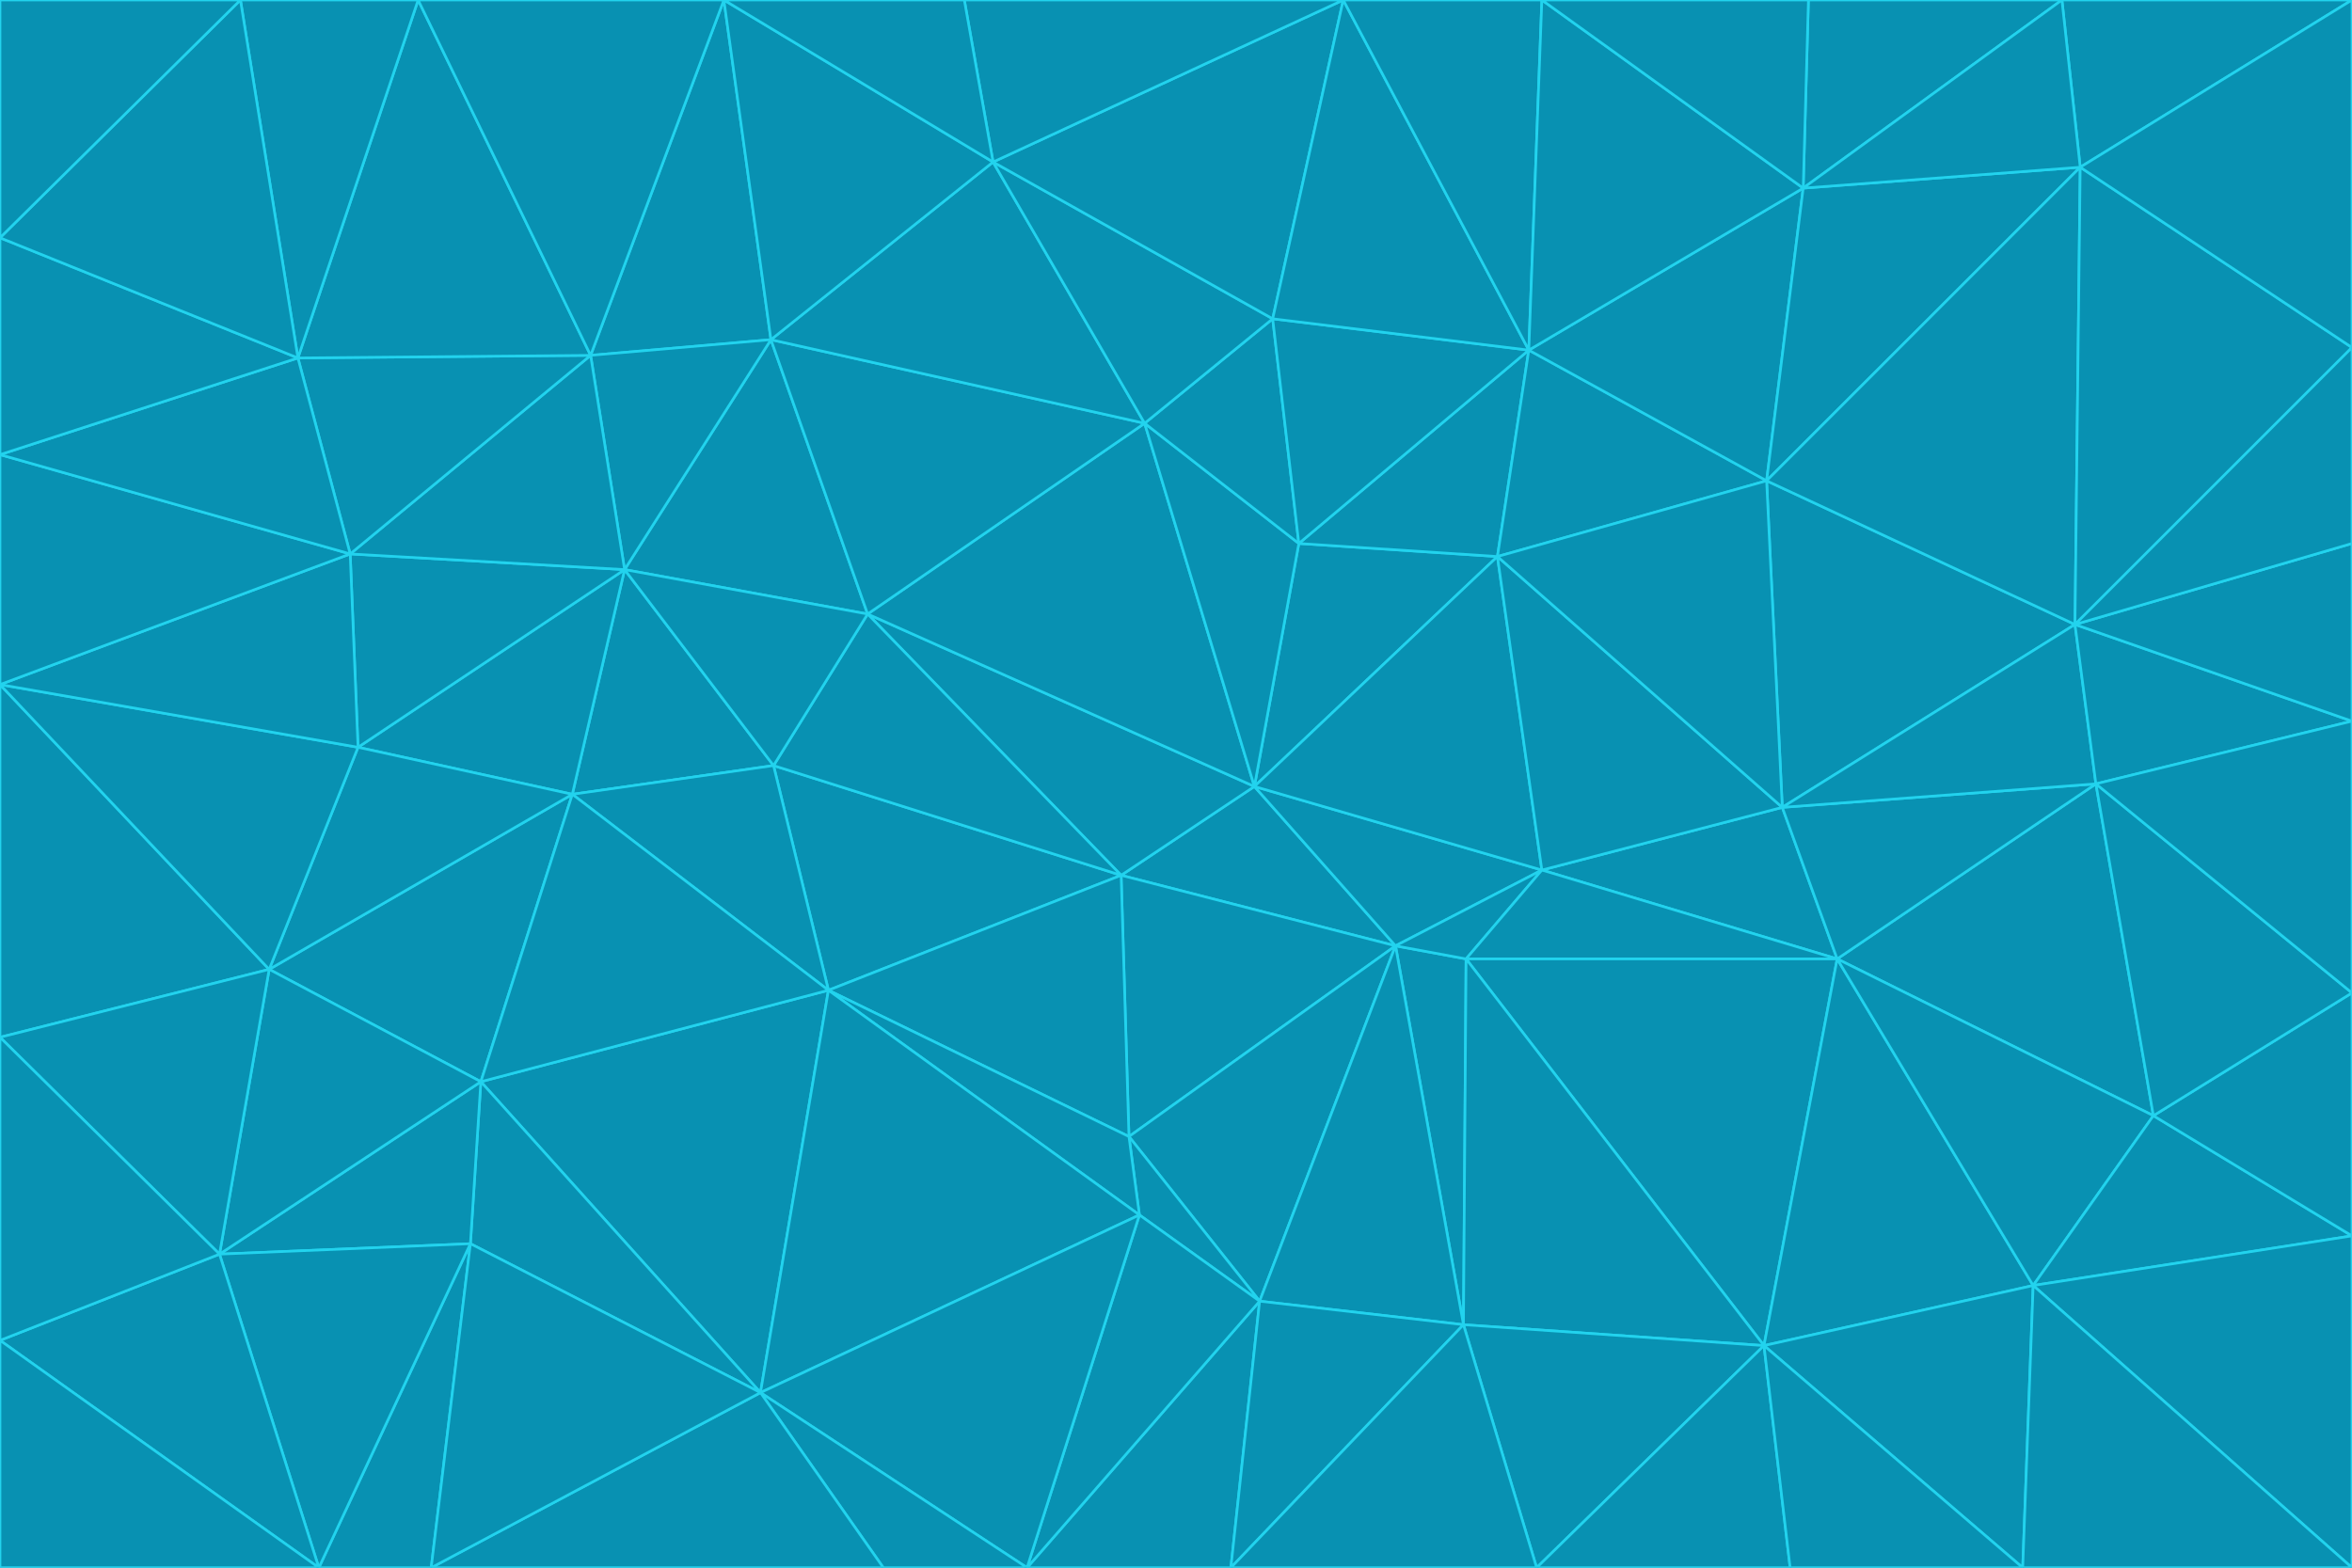 <svg id="visual" viewBox="0 0 900 600" width="900" height="600" xmlns="http://www.w3.org/2000/svg" xmlns:xlink="http://www.w3.org/1999/xlink" version="1.1"><g stroke-width="1" stroke-linejoin="bevel"><path d="M480 301L429 335L534 362Z" fill="#0891b2" stroke="#22d3ee"></path><path d="M534 362L590 333L480 301Z" fill="#0891b2" stroke="#22d3ee"></path><path d="M429 335L432 435L534 362Z" fill="#0891b2" stroke="#22d3ee"></path><path d="M534 362L560 507L561 367Z" fill="#0891b2" stroke="#22d3ee"></path><path d="M561 367L590 333L534 362Z" fill="#0891b2" stroke="#22d3ee"></path><path d="M432 435L482 498L534 362Z" fill="#0891b2" stroke="#22d3ee"></path><path d="M436 465L482 498L432 435Z" fill="#0891b2" stroke="#22d3ee"></path><path d="M703 367L682 309L590 333Z" fill="#0891b2" stroke="#22d3ee"></path><path d="M573 213L497 208L480 301Z" fill="#0891b2" stroke="#22d3ee"></path><path d="M480 301L332 235L429 335Z" fill="#0891b2" stroke="#22d3ee"></path><path d="M296 293L317 379L429 335Z" fill="#0891b2" stroke="#22d3ee"></path><path d="M429 335L317 379L432 435Z" fill="#0891b2" stroke="#22d3ee"></path><path d="M432 435L317 379L436 465Z" fill="#0891b2" stroke="#22d3ee"></path><path d="M590 333L573 213L480 301Z" fill="#0891b2" stroke="#22d3ee"></path><path d="M482 498L560 507L534 362Z" fill="#0891b2" stroke="#22d3ee"></path><path d="M438 162L332 235L480 301Z" fill="#0891b2" stroke="#22d3ee"></path><path d="M332 235L296 293L429 335Z" fill="#0891b2" stroke="#22d3ee"></path><path d="M497 208L438 162L480 301Z" fill="#0891b2" stroke="#22d3ee"></path><path d="M487 122L438 162L497 208Z" fill="#0891b2" stroke="#22d3ee"></path><path d="M703 367L590 333L561 367Z" fill="#0891b2" stroke="#22d3ee"></path><path d="M590 333L682 309L573 213Z" fill="#0891b2" stroke="#22d3ee"></path><path d="M675 515L703 367L561 367Z" fill="#0891b2" stroke="#22d3ee"></path><path d="M585 134L497 208L573 213Z" fill="#0891b2" stroke="#22d3ee"></path><path d="M585 134L487 122L497 208Z" fill="#0891b2" stroke="#22d3ee"></path><path d="M295 130L239 218L332 235Z" fill="#0891b2" stroke="#22d3ee"></path><path d="M393 600L471 600L482 498Z" fill="#0891b2" stroke="#22d3ee"></path><path d="M482 498L471 600L560 507Z" fill="#0891b2" stroke="#22d3ee"></path><path d="M560 507L675 515L561 367Z" fill="#0891b2" stroke="#22d3ee"></path><path d="M393 600L482 498L436 465Z" fill="#0891b2" stroke="#22d3ee"></path><path d="M676 184L585 134L573 213Z" fill="#0891b2" stroke="#22d3ee"></path><path d="M588 600L675 515L560 507Z" fill="#0891b2" stroke="#22d3ee"></path><path d="M184 414L291 533L317 379Z" fill="#0891b2" stroke="#22d3ee"></path><path d="M317 379L291 533L436 465Z" fill="#0891b2" stroke="#22d3ee"></path><path d="M291 533L393 600L436 465Z" fill="#0891b2" stroke="#22d3ee"></path><path d="M794 239L676 184L682 309Z" fill="#0891b2" stroke="#22d3ee"></path><path d="M682 309L676 184L573 213Z" fill="#0891b2" stroke="#22d3ee"></path><path d="M239 218L219 304L296 293Z" fill="#0891b2" stroke="#22d3ee"></path><path d="M296 293L219 304L317 379Z" fill="#0891b2" stroke="#22d3ee"></path><path d="M239 218L296 293L332 235Z" fill="#0891b2" stroke="#22d3ee"></path><path d="M471 600L588 600L560 507Z" fill="#0891b2" stroke="#22d3ee"></path><path d="M295 130L332 235L438 162Z" fill="#0891b2" stroke="#22d3ee"></path><path d="M291 533L338 600L393 600Z" fill="#0891b2" stroke="#22d3ee"></path><path d="M380 62L295 130L438 162Z" fill="#0891b2" stroke="#22d3ee"></path><path d="M103 371L184 414L219 304Z" fill="#0891b2" stroke="#22d3ee"></path><path d="M219 304L184 414L317 379Z" fill="#0891b2" stroke="#22d3ee"></path><path d="M291 533L165 600L338 600Z" fill="#0891b2" stroke="#22d3ee"></path><path d="M487 122L380 62L438 162Z" fill="#0891b2" stroke="#22d3ee"></path><path d="M514 0L380 62L487 122Z" fill="#0891b2" stroke="#22d3ee"></path><path d="M588 600L685 600L675 515Z" fill="#0891b2" stroke="#22d3ee"></path><path d="M824 427L802 300L703 367Z" fill="#0891b2" stroke="#22d3ee"></path><path d="M184 414L180 476L291 533Z" fill="#0891b2" stroke="#22d3ee"></path><path d="M778 492L703 367L675 515Z" fill="#0891b2" stroke="#22d3ee"></path><path d="M703 367L802 300L682 309Z" fill="#0891b2" stroke="#22d3ee"></path><path d="M774 600L778 492L675 515Z" fill="#0891b2" stroke="#22d3ee"></path><path d="M802 300L794 239L682 309Z" fill="#0891b2" stroke="#22d3ee"></path><path d="M676 184L690 72L585 134Z" fill="#0891b2" stroke="#22d3ee"></path><path d="M277 0L226 136L295 130Z" fill="#0891b2" stroke="#22d3ee"></path><path d="M295 130L226 136L239 218Z" fill="#0891b2" stroke="#22d3ee"></path><path d="M239 218L137 286L219 304Z" fill="#0891b2" stroke="#22d3ee"></path><path d="M134 212L137 286L239 218Z" fill="#0891b2" stroke="#22d3ee"></path><path d="M184 414L84 480L180 476Z" fill="#0891b2" stroke="#22d3ee"></path><path d="M778 492L824 427L703 367Z" fill="#0891b2" stroke="#22d3ee"></path><path d="M802 300L900 276L794 239Z" fill="#0891b2" stroke="#22d3ee"></path><path d="M796 64L690 72L676 184Z" fill="#0891b2" stroke="#22d3ee"></path><path d="M585 134L514 0L487 122Z" fill="#0891b2" stroke="#22d3ee"></path><path d="M590 0L514 0L585 134Z" fill="#0891b2" stroke="#22d3ee"></path><path d="M690 72L590 0L585 134Z" fill="#0891b2" stroke="#22d3ee"></path><path d="M380 62L277 0L295 130Z" fill="#0891b2" stroke="#22d3ee"></path><path d="M514 0L369 0L380 62Z" fill="#0891b2" stroke="#22d3ee"></path><path d="M226 136L134 212L239 218Z" fill="#0891b2" stroke="#22d3ee"></path><path d="M114 137L134 212L226 136Z" fill="#0891b2" stroke="#22d3ee"></path><path d="M0 397L103 371L0 262Z" fill="#0891b2" stroke="#22d3ee"></path><path d="M137 286L103 371L219 304Z" fill="#0891b2" stroke="#22d3ee"></path><path d="M685 600L774 600L675 515Z" fill="#0891b2" stroke="#22d3ee"></path><path d="M778 492L900 473L824 427Z" fill="#0891b2" stroke="#22d3ee"></path><path d="M122 600L165 600L180 476Z" fill="#0891b2" stroke="#22d3ee"></path><path d="M180 476L165 600L291 533Z" fill="#0891b2" stroke="#22d3ee"></path><path d="M369 0L277 0L380 62Z" fill="#0891b2" stroke="#22d3ee"></path><path d="M789 0L692 0L690 72Z" fill="#0891b2" stroke="#22d3ee"></path><path d="M690 72L692 0L590 0Z" fill="#0891b2" stroke="#22d3ee"></path><path d="M103 371L84 480L184 414Z" fill="#0891b2" stroke="#22d3ee"></path><path d="M900 473L900 380L824 427Z" fill="#0891b2" stroke="#22d3ee"></path><path d="M824 427L900 380L802 300Z" fill="#0891b2" stroke="#22d3ee"></path><path d="M794 239L796 64L676 184Z" fill="#0891b2" stroke="#22d3ee"></path><path d="M160 0L114 137L226 136Z" fill="#0891b2" stroke="#22d3ee"></path><path d="M0 262L103 371L137 286Z" fill="#0891b2" stroke="#22d3ee"></path><path d="M103 371L0 397L84 480Z" fill="#0891b2" stroke="#22d3ee"></path><path d="M900 380L900 276L802 300Z" fill="#0891b2" stroke="#22d3ee"></path><path d="M900 133L796 64L794 239Z" fill="#0891b2" stroke="#22d3ee"></path><path d="M84 480L122 600L180 476Z" fill="#0891b2" stroke="#22d3ee"></path><path d="M900 600L900 473L778 492Z" fill="#0891b2" stroke="#22d3ee"></path><path d="M900 276L900 208L794 239Z" fill="#0891b2" stroke="#22d3ee"></path><path d="M900 0L789 0L796 64Z" fill="#0891b2" stroke="#22d3ee"></path><path d="M796 64L789 0L690 72Z" fill="#0891b2" stroke="#22d3ee"></path><path d="M900 208L900 133L794 239Z" fill="#0891b2" stroke="#22d3ee"></path><path d="M277 0L160 0L226 136Z" fill="#0891b2" stroke="#22d3ee"></path><path d="M0 262L137 286L134 212Z" fill="#0891b2" stroke="#22d3ee"></path><path d="M84 480L0 513L122 600Z" fill="#0891b2" stroke="#22d3ee"></path><path d="M0 262L134 212L0 174Z" fill="#0891b2" stroke="#22d3ee"></path><path d="M774 600L900 600L778 492Z" fill="#0891b2" stroke="#22d3ee"></path><path d="M0 174L134 212L114 137Z" fill="#0891b2" stroke="#22d3ee"></path><path d="M0 397L0 513L84 480Z" fill="#0891b2" stroke="#22d3ee"></path><path d="M0 91L0 174L114 137Z" fill="#0891b2" stroke="#22d3ee"></path><path d="M160 0L92 0L114 137Z" fill="#0891b2" stroke="#22d3ee"></path><path d="M0 513L0 600L122 600Z" fill="#0891b2" stroke="#22d3ee"></path><path d="M92 0L0 91L114 137Z" fill="#0891b2" stroke="#22d3ee"></path><path d="M900 133L900 0L796 64Z" fill="#0891b2" stroke="#22d3ee"></path><path d="M92 0L0 0L0 91Z" fill="#0891b2" stroke="#22d3ee"></path></g></svg>